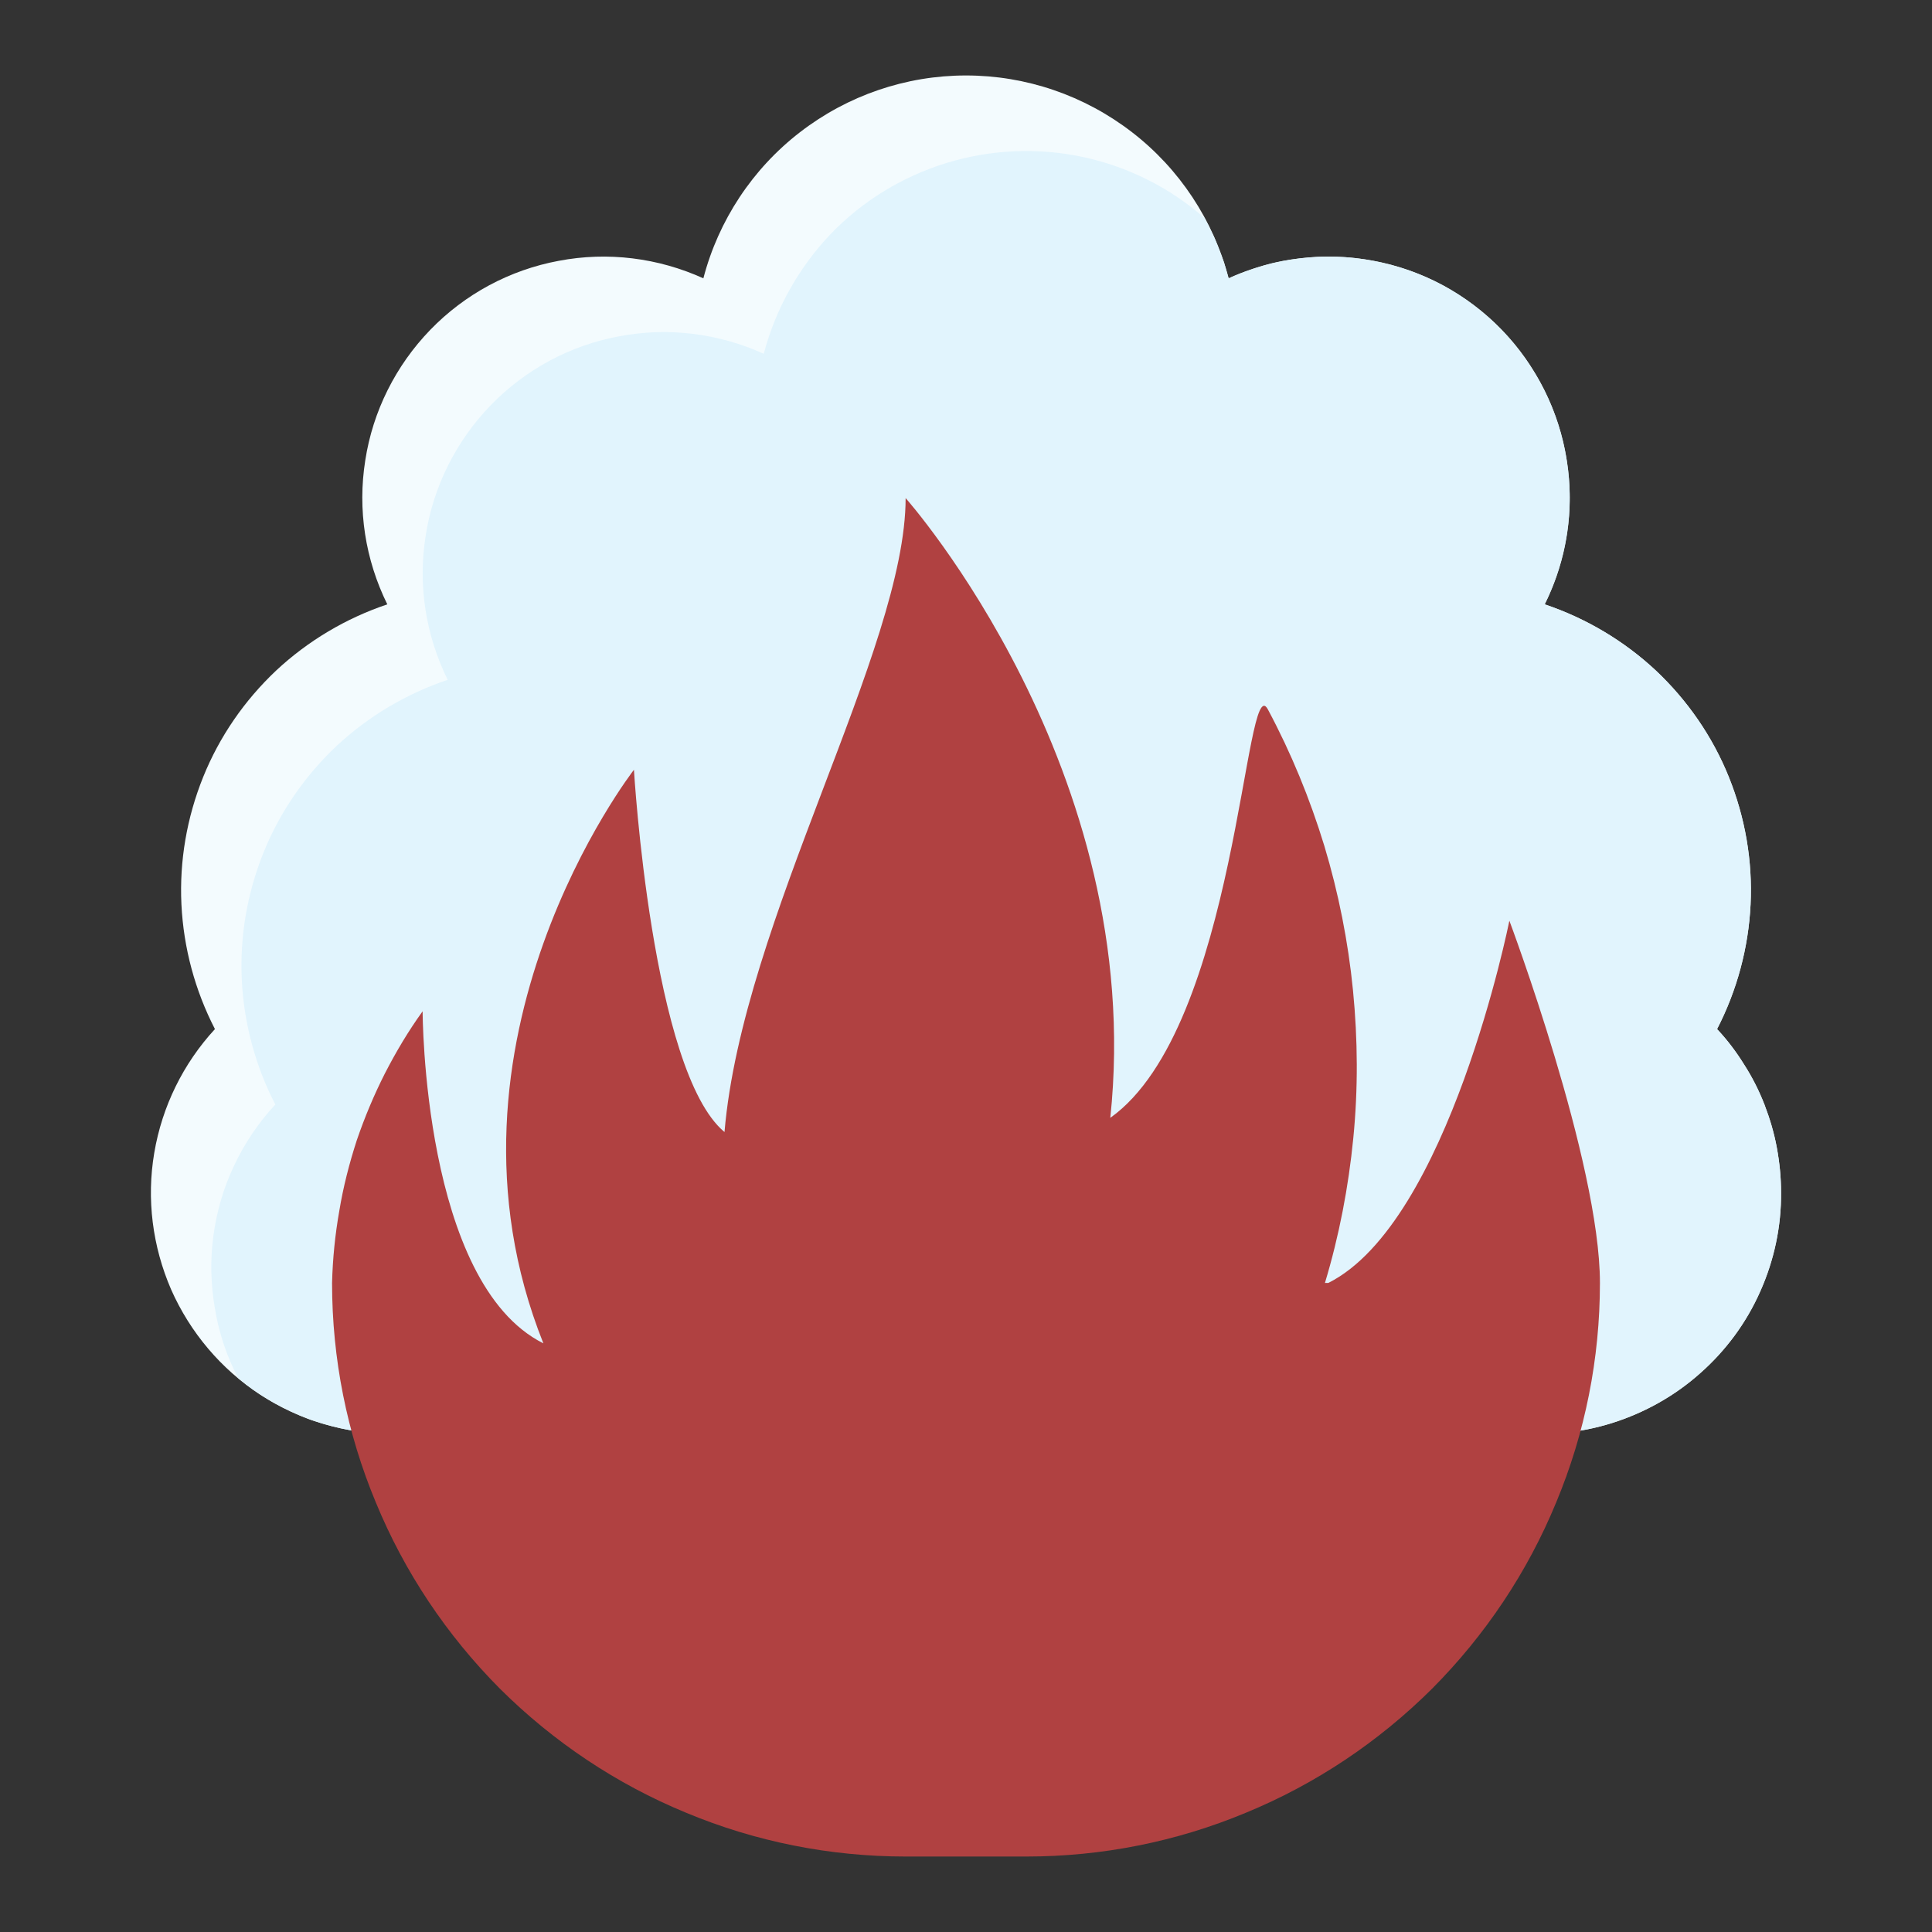 <svg xmlns="http://www.w3.org/2000/svg" viewBox="0 0 64 64" width="64" height="64">
	<rect x="0" y="0" width="64" height="64" fill="#333333" stroke="none"/>
	<style>
		tspan { white-space:pre }
		.shp0 { fill: #f3fbfe } 
		.shp1 { fill: #e1f4fd } 
		.shp2 { fill: #b04141 } 
	</style>
	<path id="Layer" class="shp0" d="M56.88 34.09C57.54 32.81 57.92 31.4 57.99 29.96C58.06 28.52 57.81 27.08 57.27 25.74C56.73 24.4 55.9 23.2 54.85 22.21C53.8 21.23 52.54 20.48 51.17 20.02C51.9 18.54 52.16 16.88 51.9 15.25C51.65 13.62 50.89 12.11 49.75 10.93C48.6 9.74 47.11 8.94 45.49 8.64C43.87 8.33 42.2 8.54 40.7 9.22C40.2 7.3 39.07 5.59 37.5 4.38C35.92 3.16 33.99 2.5 32 2.5C30.01 2.5 28.08 3.16 26.5 4.38C24.93 5.59 23.8 7.3 23.3 9.22C21.8 8.54 20.13 8.33 18.51 8.64C16.89 8.94 15.4 9.74 14.25 10.93C13.11 12.11 12.35 13.62 12.1 15.25C11.84 16.88 12.1 18.54 12.83 20.02C11.46 20.48 10.2 21.23 9.15 22.21C8.1 23.2 7.27 24.4 6.73 25.74C6.19 27.08 5.94 28.52 6.01 29.96C6.08 31.4 6.46 32.81 7.12 34.09C6.07 35.23 5.37 36.65 5.11 38.19C4.85 39.72 5.05 41.29 5.67 42.72C6.3 44.14 7.32 45.35 8.62 46.2C9.92 47.05 11.45 47.5 13 47.5C13.08 47.5 13.16 47.5 13.24 47.5C13.31 47.49 13.39 47.49 13.47 47.48C13.55 47.48 13.63 47.47 13.7 47.47C13.78 47.46 13.86 47.45 13.94 47.44C15.42 48.57 17.19 49.27 19.04 49.45C20.9 49.63 22.77 49.29 24.44 48.47C26.11 47.64 27.52 46.36 28.5 44.78C29.48 43.19 30 41.36 30 39.5C30 36.15 34 36.15 34 39.5C34 41.36 34.52 43.19 35.5 44.78C36.48 46.36 37.89 47.64 39.56 48.47C41.23 49.29 43.1 49.63 44.96 49.45C46.81 49.27 48.58 48.57 50.06 47.44C51.18 47.58 52.32 47.48 53.4 47.14C54.48 46.8 55.48 46.24 56.32 45.49C57.17 44.74 57.85 43.82 58.31 42.78C58.77 41.75 59.01 40.63 59 39.5C59 39 58.95 38.51 58.86 38.02C58.77 37.53 58.63 37.06 58.45 36.59C58.27 36.13 58.05 35.69 57.78 35.27C57.52 34.85 57.22 34.45 56.88 34.09L56.88 34.09Z" />
	<path id="Layer" class="shp1" d="M44 8.5C43.72 8.5 43.43 8.52 43.15 8.55C42.87 8.58 42.59 8.62 42.31 8.68C42.03 8.74 41.76 8.82 41.49 8.91C41.22 9 40.96 9.1 40.7 9.22C40.65 9.05 40.6 8.88 40.55 8.7C40.49 8.53 40.43 8.37 40.36 8.2C40.3 8.03 40.23 7.87 40.15 7.71C40.07 7.54 39.99 7.38 39.91 7.23C38.76 6.22 37.37 5.52 35.87 5.2C34.37 4.88 32.82 4.95 31.35 5.4C29.89 5.85 28.56 6.66 27.5 7.77C26.45 8.88 25.69 10.24 25.3 11.72C23.8 11.04 22.13 10.83 20.51 11.14C18.89 11.44 17.4 12.24 16.25 13.43C15.11 14.61 14.35 16.12 14.1 17.75C13.84 19.38 14.1 21.04 14.83 22.52C13.46 22.98 12.2 23.73 11.15 24.71C10.1 25.7 9.27 26.9 8.73 28.24C8.19 29.58 7.94 31.02 8.01 32.46C8.08 33.9 8.46 35.31 9.12 36.59C8.57 37.18 8.11 37.86 7.76 38.6C7.41 39.33 7.18 40.12 7.07 40.93C6.96 41.73 6.98 42.55 7.12 43.35C7.25 44.15 7.51 44.93 7.89 45.65C8.24 45.95 8.62 46.21 9.02 46.44C9.43 46.67 9.85 46.87 10.28 47.03C10.72 47.18 11.16 47.3 11.62 47.38C12.08 47.46 12.54 47.5 13 47.5C13.08 47.5 13.16 47.5 13.24 47.5C13.31 47.49 13.39 47.49 13.47 47.48C13.55 47.48 13.63 47.47 13.7 47.47C13.78 47.46 13.86 47.45 13.94 47.44C15.42 48.57 17.19 49.27 19.04 49.45C20.9 49.63 22.77 49.29 24.44 48.47C26.11 47.64 27.52 46.36 28.5 44.78C29.48 43.19 30 41.36 30 39.5C30 36.15 34 36.15 34 39.5C34 41.36 34.52 43.19 35.5 44.78C36.48 46.36 37.89 47.64 39.56 48.47C41.23 49.29 43.1 49.63 44.96 49.45C46.81 49.27 48.58 48.57 50.06 47.44C51.18 47.58 52.32 47.48 53.4 47.14C54.48 46.8 55.48 46.24 56.32 45.49C57.17 44.74 57.85 43.82 58.31 42.78C58.77 41.75 59.01 40.63 59 39.5C59 39 58.95 38.51 58.86 38.02C58.77 37.53 58.63 37.06 58.45 36.59C58.27 36.13 58.05 35.69 57.78 35.27C57.52 34.85 57.22 34.45 56.88 34.09C57.54 32.81 57.92 31.4 57.99 29.96C58.06 28.52 57.81 27.08 57.27 25.74C56.73 24.4 55.9 23.2 54.85 22.21C53.8 21.23 52.54 20.48 51.17 20.02C51.78 18.8 52.06 17.45 51.99 16.09C51.92 14.74 51.51 13.42 50.79 12.27C50.08 11.11 49.07 10.16 47.89 9.5C46.7 8.84 45.36 8.5 44 8.5L44 8.5Z" />
	<path id="Layer" class="shp2" d="M30 61.5L34 61.5C36.5 61.5 38.97 61.01 41.27 60.05C43.58 59.1 45.67 57.7 47.44 55.94C49.2 54.17 50.6 52.08 51.55 49.77C52.51 47.47 53 45 53 42.5C53 38.5 50 30.5 50 30.5C50 30.5 48 40.5 44 42.5L43.89 42.5C44.36 40.94 44.67 39.33 44.83 37.7C44.99 36.08 44.98 34.44 44.82 32.81C44.66 31.19 44.34 29.58 43.87 28.02C43.39 26.45 42.77 24.94 42 23.5C41.23 22.06 41 34.03 36.78 37.03C38 25.5 30 16.5 30 16.5C30 21.5 24.59 30.5 24 37.5C21.59 35.5 21 25.5 21 25.5C21 25.5 14 34.5 18 44.5C14 42.5 14 33.5 14 33.5C13.53 34.15 13.12 34.84 12.75 35.56C12.39 36.27 12.08 37.01 11.82 37.77C11.57 38.54 11.37 39.32 11.24 40.11C11.1 40.9 11.02 41.7 11 42.5C11 45 11.49 47.47 12.45 49.77C13.4 52.08 14.8 54.17 16.56 55.94C18.33 57.7 20.42 59.1 22.73 60.05C25.03 61.01 27.5 61.5 30 61.5L30 61.5Z" />
</svg>
